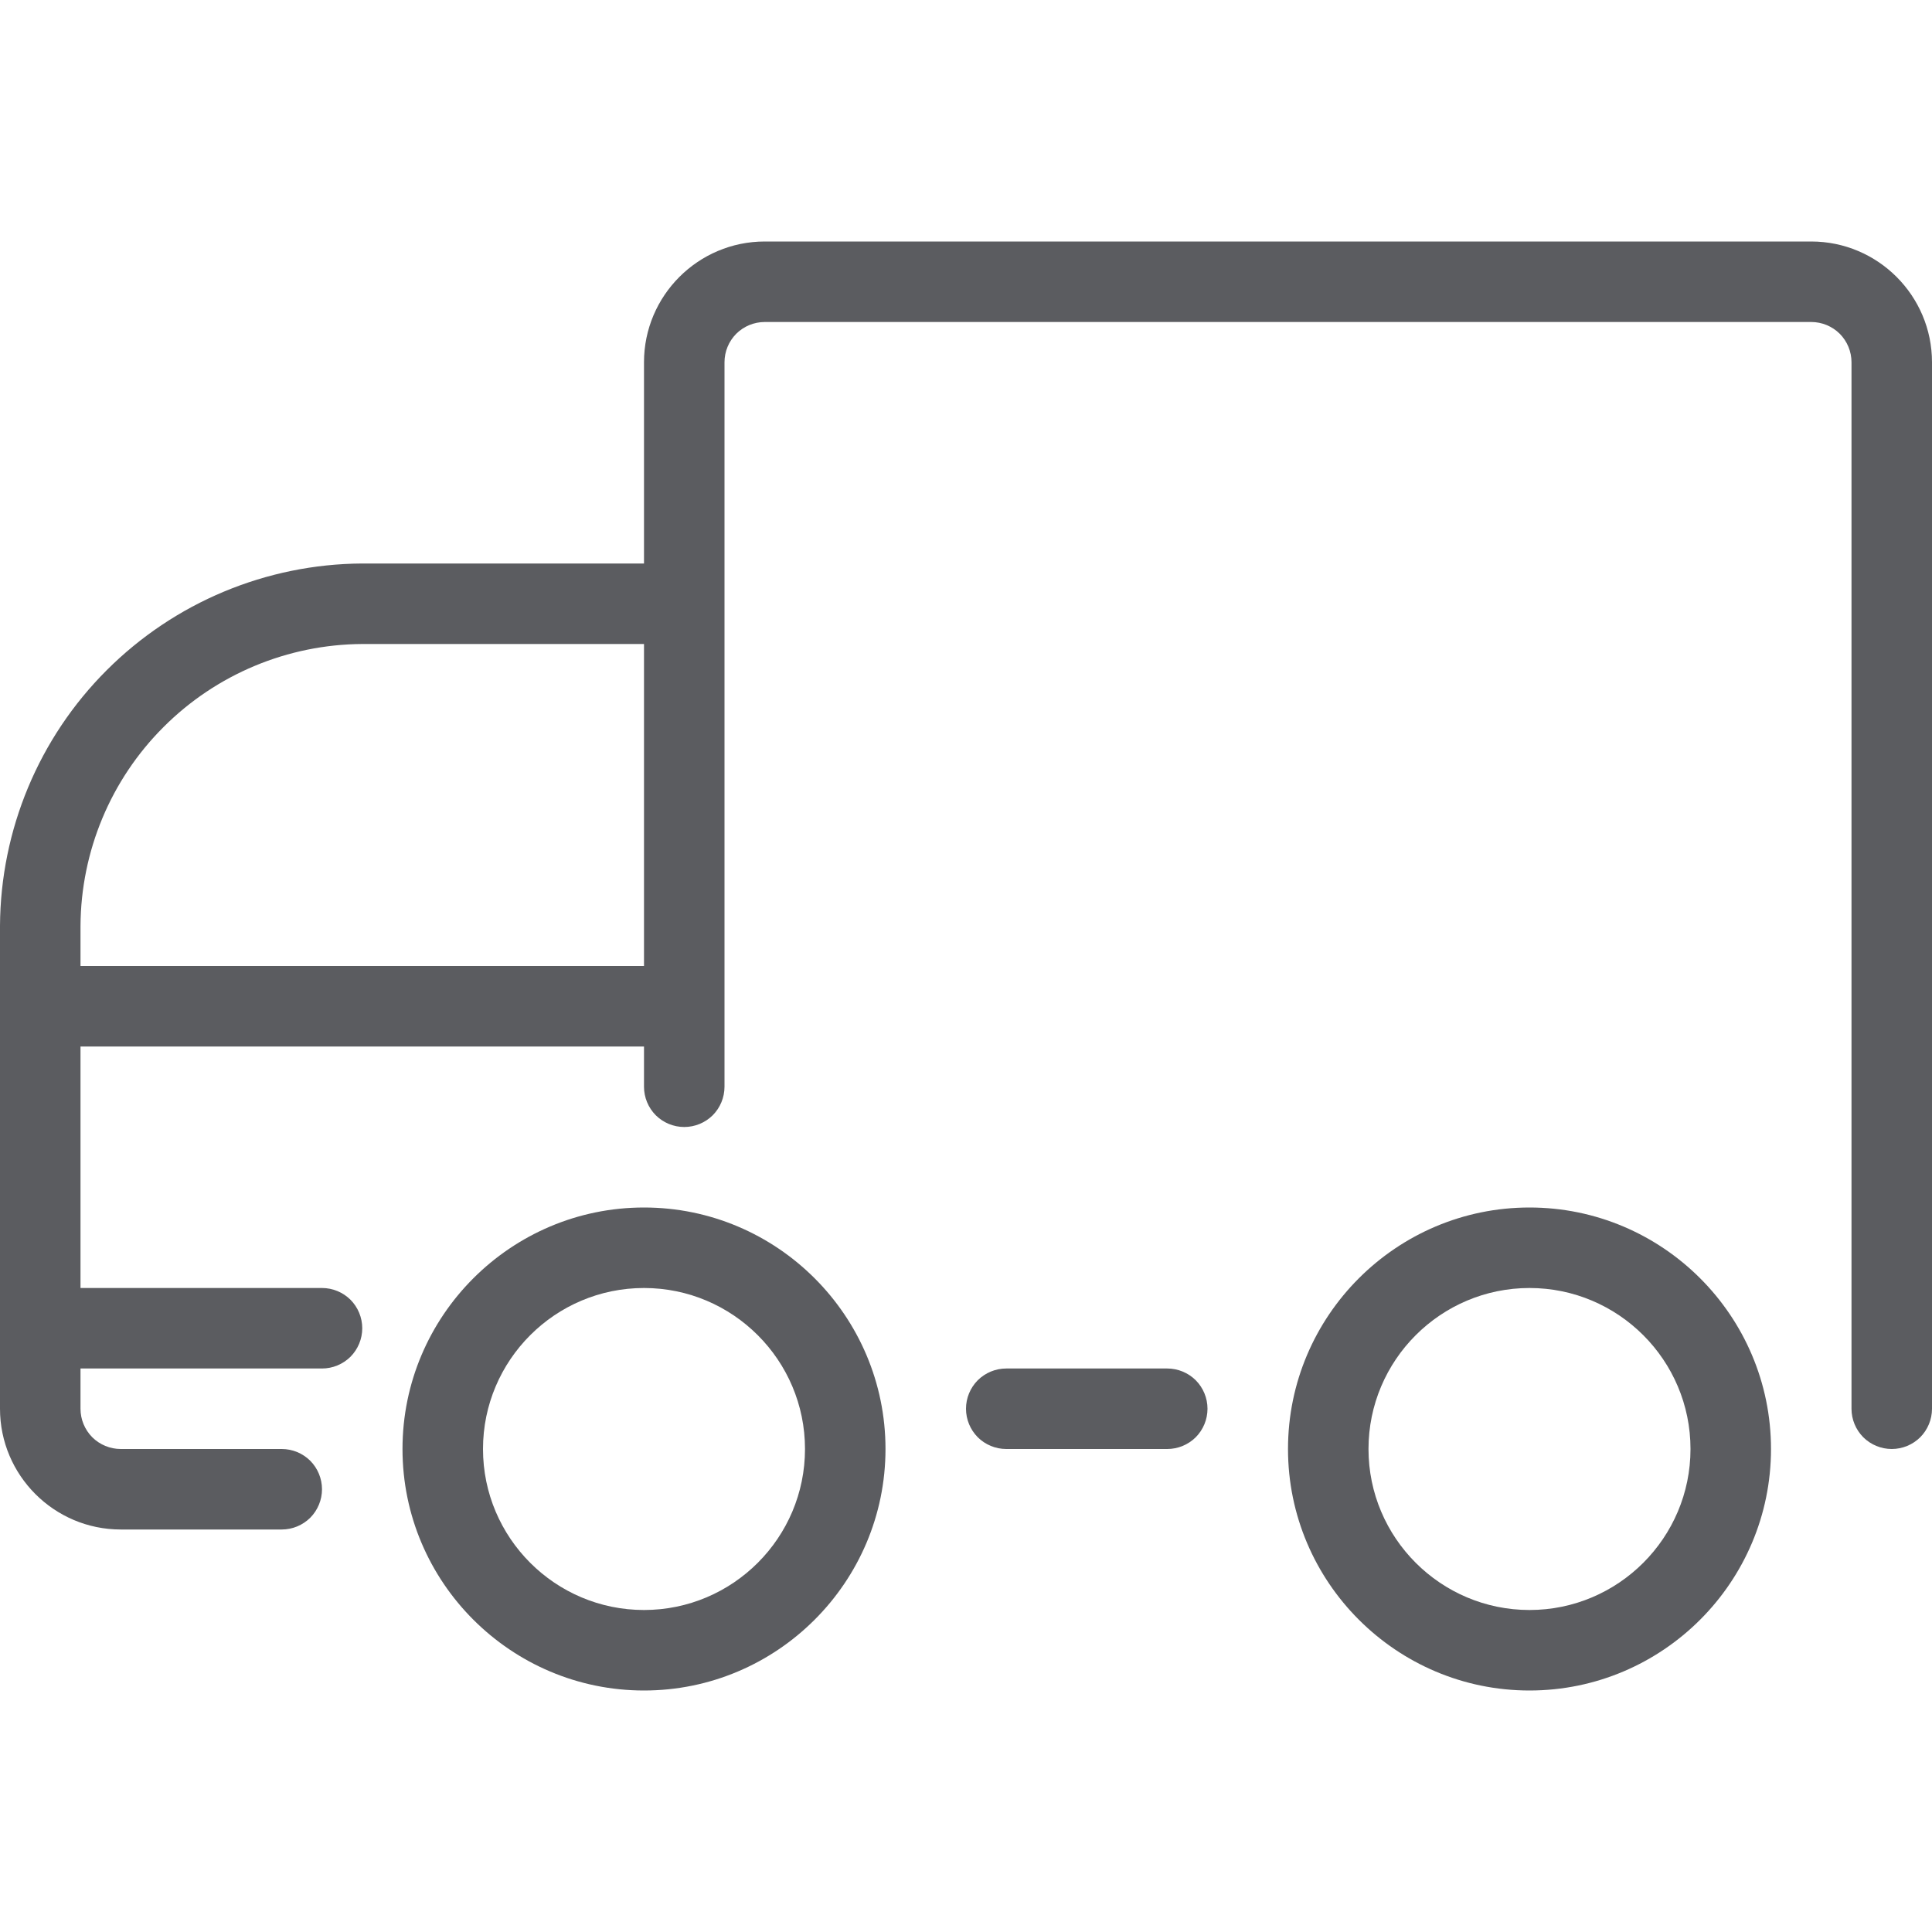 <svg width="24" height="24" viewBox="0 0 24 24" fill="none" xmlns="http://www.w3.org/2000/svg">
<path d="M8 21C6.346 21 5 19.654 5 18C5 16.346 6.346 15 8 15C9.654 15 11 16.346 11 18C11 19.654 9.654 21 8 21ZM8 16C6.897 16 6 16.897 6 18C6 19.103 6.897 20 8 20C9.103 20 10 19.103 10 18C10 16.897 9.103 16 8 16Z" fill="#5B5C60"/>
<path d="M19 21C17.346 21 16 19.654 16 18C16 16.346 17.346 15 19 15C20.654 15 22 16.346 22 18C22 19.654 20.654 21 19 21ZM19 16C17.897 16 17 16.897 17 18C17 19.103 17.897 20 19 20C20.103 20 21 19.103 21 18C21 16.897 20.103 16 19 16Z" fill="#5B5C60"/>
<path d="M1.5 19C0.673 19 0 18.327 0 17.5V11.5C0.007 10.309 0.482 9.168 1.325 8.326C2.167 7.484 3.307 7.007 4.498 7H8V4.5C8 3.673 8.673 3 9.5 3H22.5C23.327 3 24 3.673 24 4.5V17.5C24 17.633 23.947 17.76 23.854 17.854C23.76 17.947 23.633 18 23.5 18C23.367 18 23.24 17.947 23.146 17.854C23.053 17.76 23 17.633 23 17.5V4.5C23 4.367 22.947 4.24 22.854 4.146C22.76 4.053 22.633 4 22.5 4H9.5C9.367 4 9.24 4.053 9.146 4.146C9.053 4.24 9 4.367 9 4.5V13.5C9 13.633 8.947 13.76 8.854 13.854C8.76 13.947 8.633 14 8.5 14C8.367 14 8.24 13.947 8.146 13.854C8.053 13.76 8 13.633 8 13.5V13H1V16H4C4.133 16 4.26 16.053 4.354 16.146C4.447 16.24 4.5 16.367 4.5 16.5C4.5 16.633 4.447 16.76 4.354 16.854C4.26 16.947 4.133 17 4 17H1V17.5C1 17.633 1.053 17.76 1.146 17.854C1.24 17.947 1.367 18 1.5 18H3.5C3.633 18 3.76 18.053 3.854 18.146C3.947 18.24 4 18.367 4 18.5C4 18.633 3.947 18.76 3.854 18.854C3.76 18.947 3.633 19 3.5 19H1.5ZM8 12V8H4.501C3.574 8.005 2.686 8.376 2.031 9.032C1.375 9.687 1.005 10.575 1 11.502V12H8Z" fill="#5B5C60"/>
<path d="M12.5 18C12.367 18 12.24 17.947 12.146 17.854C12.053 17.76 12 17.633 12 17.5C12 17.367 12.053 17.24 12.146 17.146C12.24 17.053 12.367 17 12.5 17H14.5C14.633 17 14.76 17.053 14.854 17.146C14.947 17.24 15 17.367 15 17.5C15 17.633 14.947 17.76 14.854 17.854C14.76 17.947 14.633 18 14.5 18H12.5Z" fill="#5B5C60"/>
</svg>
